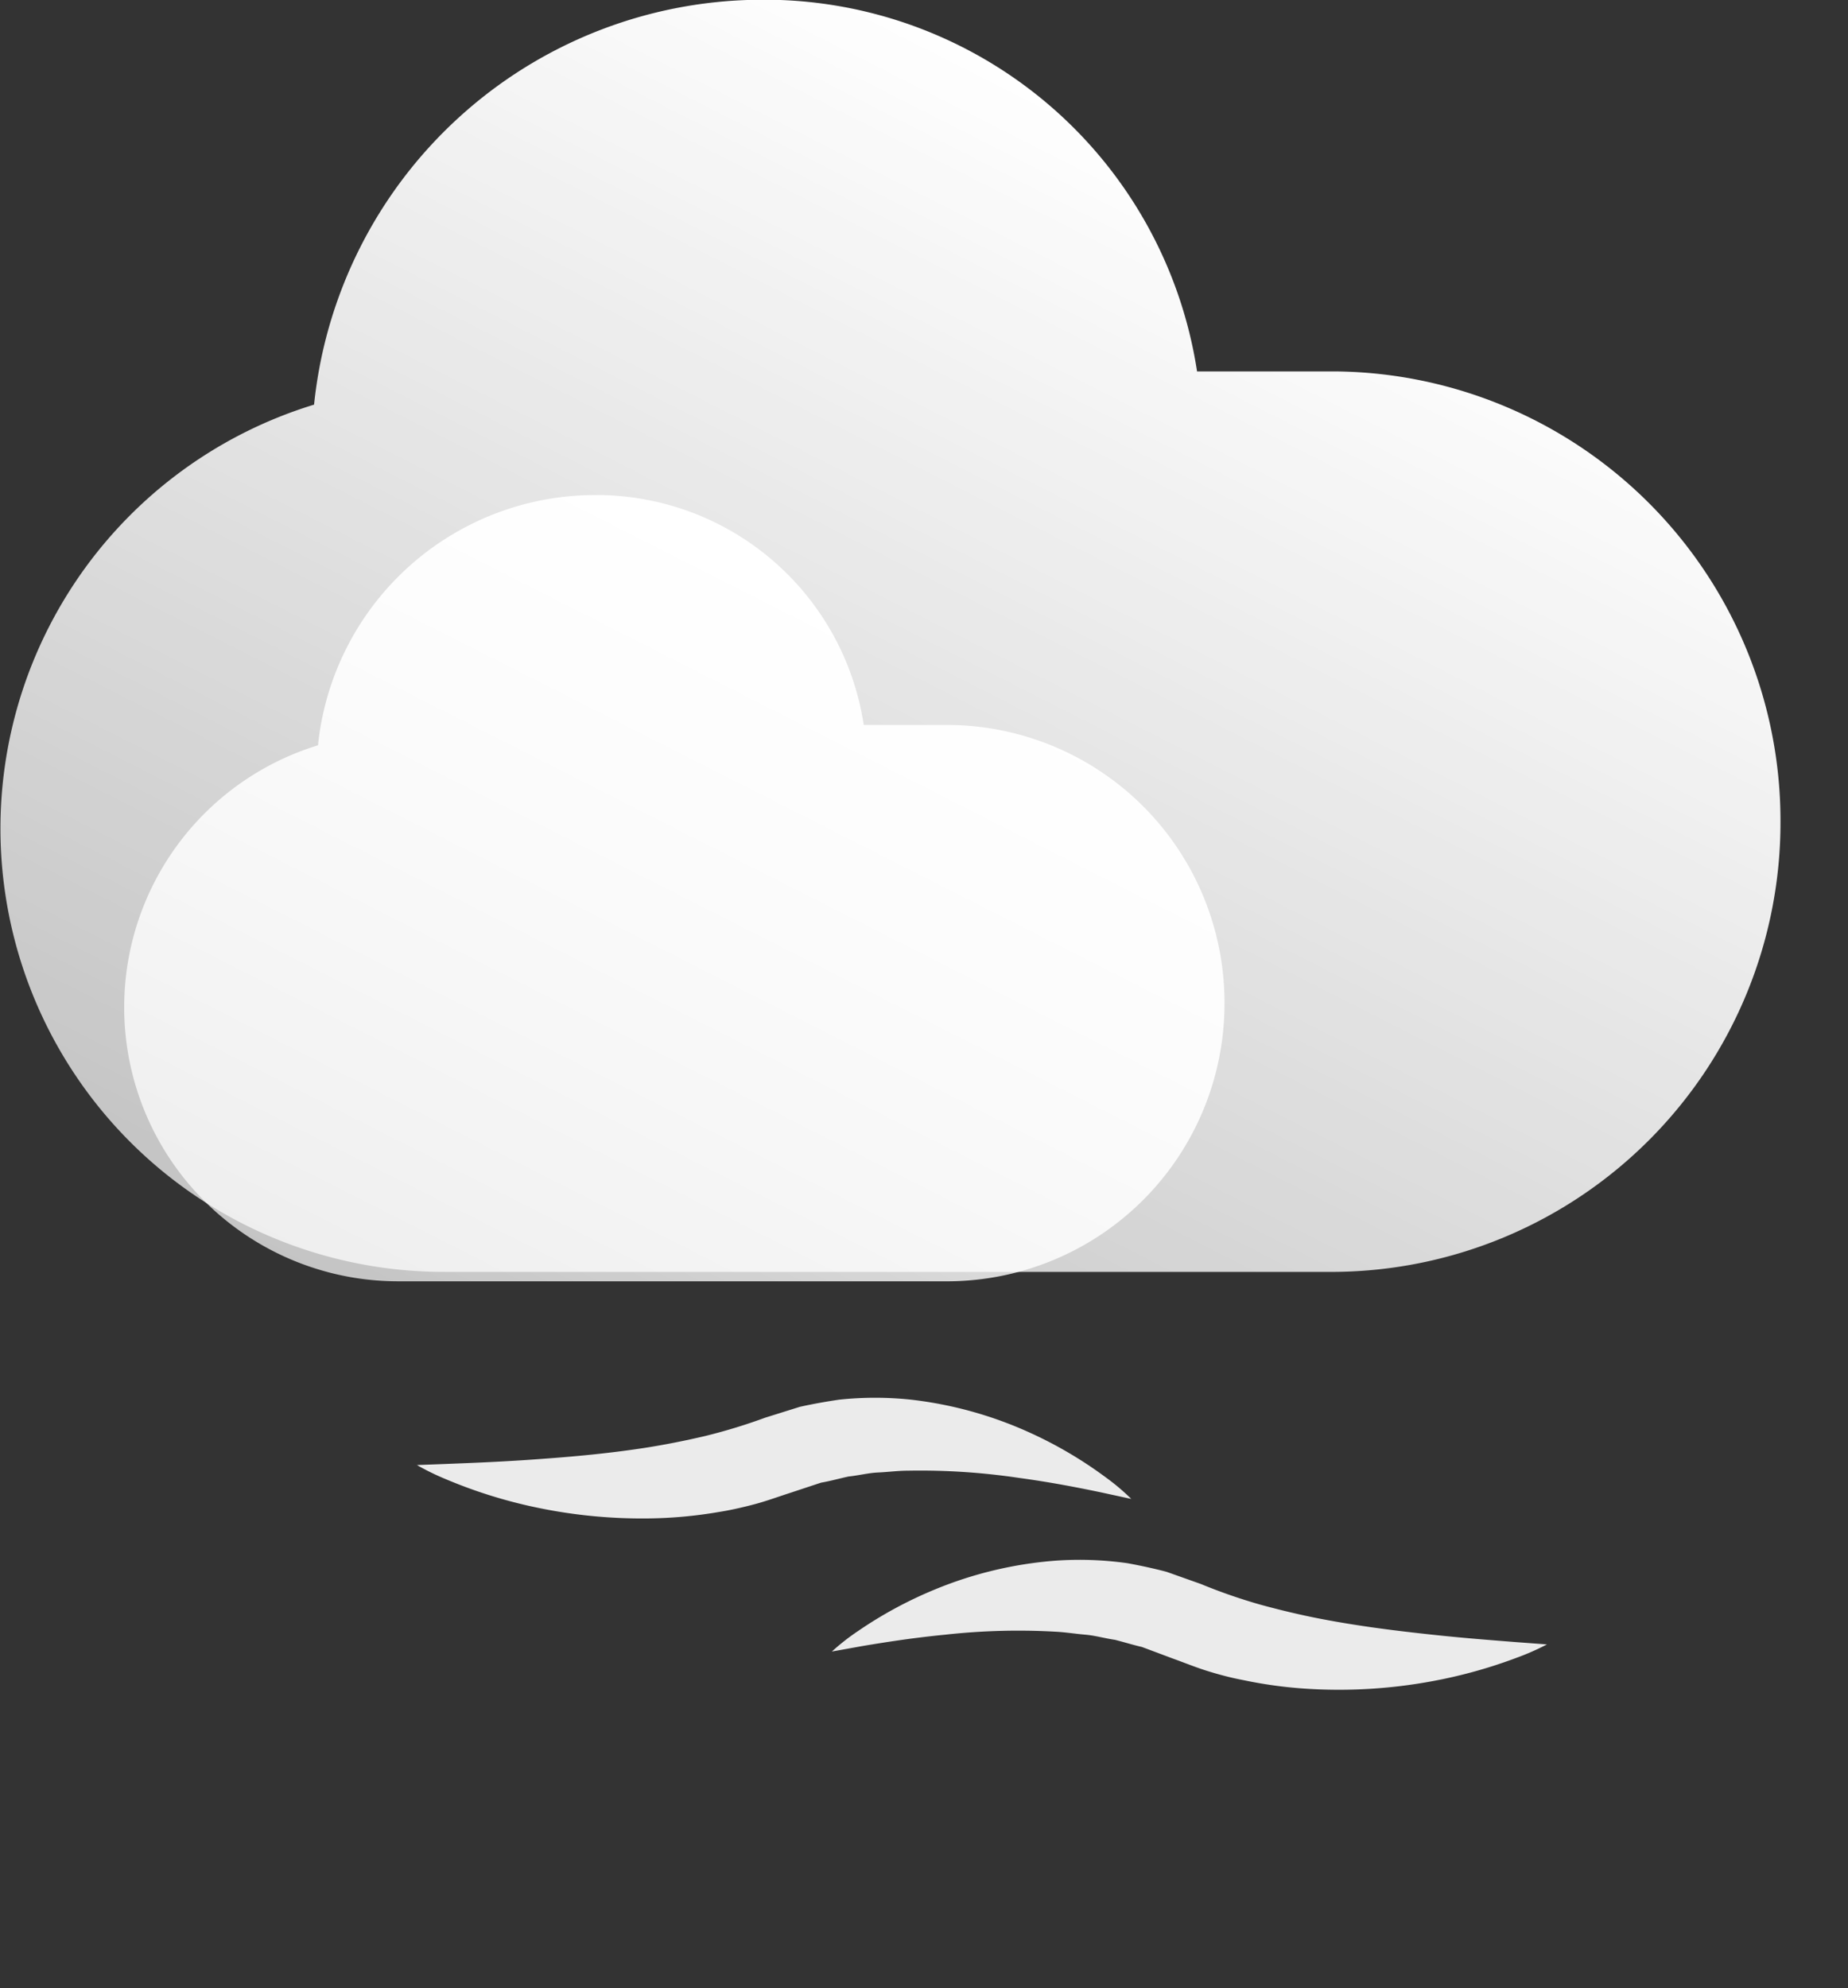 <svg xmlns="http://www.w3.org/2000/svg" xmlns:xlink="http://www.w3.org/1999/xlink" viewBox="0 0 41 44.102">
  <rect x="0" y="0" width="41" height="44.102" fill="#333333" stroke="none"/>
  <defs>
    <linearGradient id="linear-gradient" x1="0.188" y1="1.059" x2="0.794" y2="0.211" gradientUnits="objectBoundingBox">
      <stop offset="0.005" stop-color="#fff" stop-opacity="0.698"/>
      <stop offset="1" stop-color="#fff"/>
    </linearGradient>
    <linearGradient id="linear-gradient-2" x1="0.188" y1="1.059" x2="0.794" y2="0.211" xlink:href="#linear-gradient"/>
  </defs>
  <g id="Group_22" data-name="Group 22" transform="translate(-585.898 -380.574)">
    <path id="Path_45" data-name="Path 45" d="M625.4,398.8a9.969,9.969,0,0,1-9.876,9.988H595.775a9.834,9.834,0,0,1-2.909-19.238,10.006,10.006,0,0,1,9.822-8.981,9.713,9.713,0,0,1,9.768,8.244h3.072A9.969,9.969,0,0,1,625.4,398.8Z" fill="url(#linear-gradient)"/>
    <path id="Path_46" data-name="Path 46" d="M613.065,402.824a6.161,6.161,0,0,1-6.1,6.173H594.753a6.078,6.078,0,0,1-1.8-11.89,6.185,6.185,0,0,1,6.071-5.551,6,6,0,0,1,6.037,5.1h1.9A6.162,6.162,0,0,1,613.065,402.824Z" fill="url(#linear-gradient-2)"/>
    <path id="Path_47" data-name="Path 47" d="M595.148,413.073l.712-.027c.449-.018,1.083-.041,1.83-.093s1.6-.121,2.5-.259c.447-.069.9-.159,1.353-.265a12.486,12.486,0,0,0,1.332-.407l.767-.24c.285-.064.587-.117.871-.159a7.572,7.572,0,0,1,1.6,0,8.762,8.762,0,0,1,2.656.742,9.216,9.216,0,0,1,1.664.983,4.859,4.859,0,0,1,.564.477l-.7-.152c-.44-.091-1.061-.216-1.8-.316a14.838,14.838,0,0,0-2.455-.159c-.22,0-.438.03-.66.04s-.439.067-.661.09c-.208.045-.4.1-.608.136l-.686.227c-.264.085-.526.182-.791.252s-.531.131-.794.172a9.835,9.835,0,0,1-1.549.142,11.408,11.408,0,0,1-2.688-.285,10.857,10.857,0,0,1-1.812-.584A5.576,5.576,0,0,1,595.148,413.073Z" fill="#fff" opacity="0.9"/>
    <path id="Path_48" data-name="Path 48" d="M620.219,417.052l-.711-.053c-.447-.036-1.08-.082-1.825-.162s-1.6-.182-2.487-.353c-.444-.086-.894-.193-1.342-.316a12.23,12.23,0,0,1-1.315-.457l-.758-.269c-.283-.075-.583-.139-.865-.191a7.6,7.6,0,0,0-1.6-.057,8.751,8.751,0,0,0-2.681.641,9.215,9.215,0,0,0-1.7.92,4.919,4.919,0,0,0-.581.455l.7-.126c.443-.073,1.068-.175,1.806-.247a14.752,14.752,0,0,1,2.459-.067c.219.011.437.047.658.066s.436.082.657.114c.206.052.4.113.6.159l.676.253c.261.094.52.2.781.281s.526.151.788.2a9.806,9.806,0,0,0,1.542.2,11.336,11.336,0,0,0,2.7-.184,10.9,10.9,0,0,0,1.833-.514A5.5,5.5,0,0,0,620.219,417.052Z" fill="#fff" opacity="0.9"/>
  </g>
</svg>
